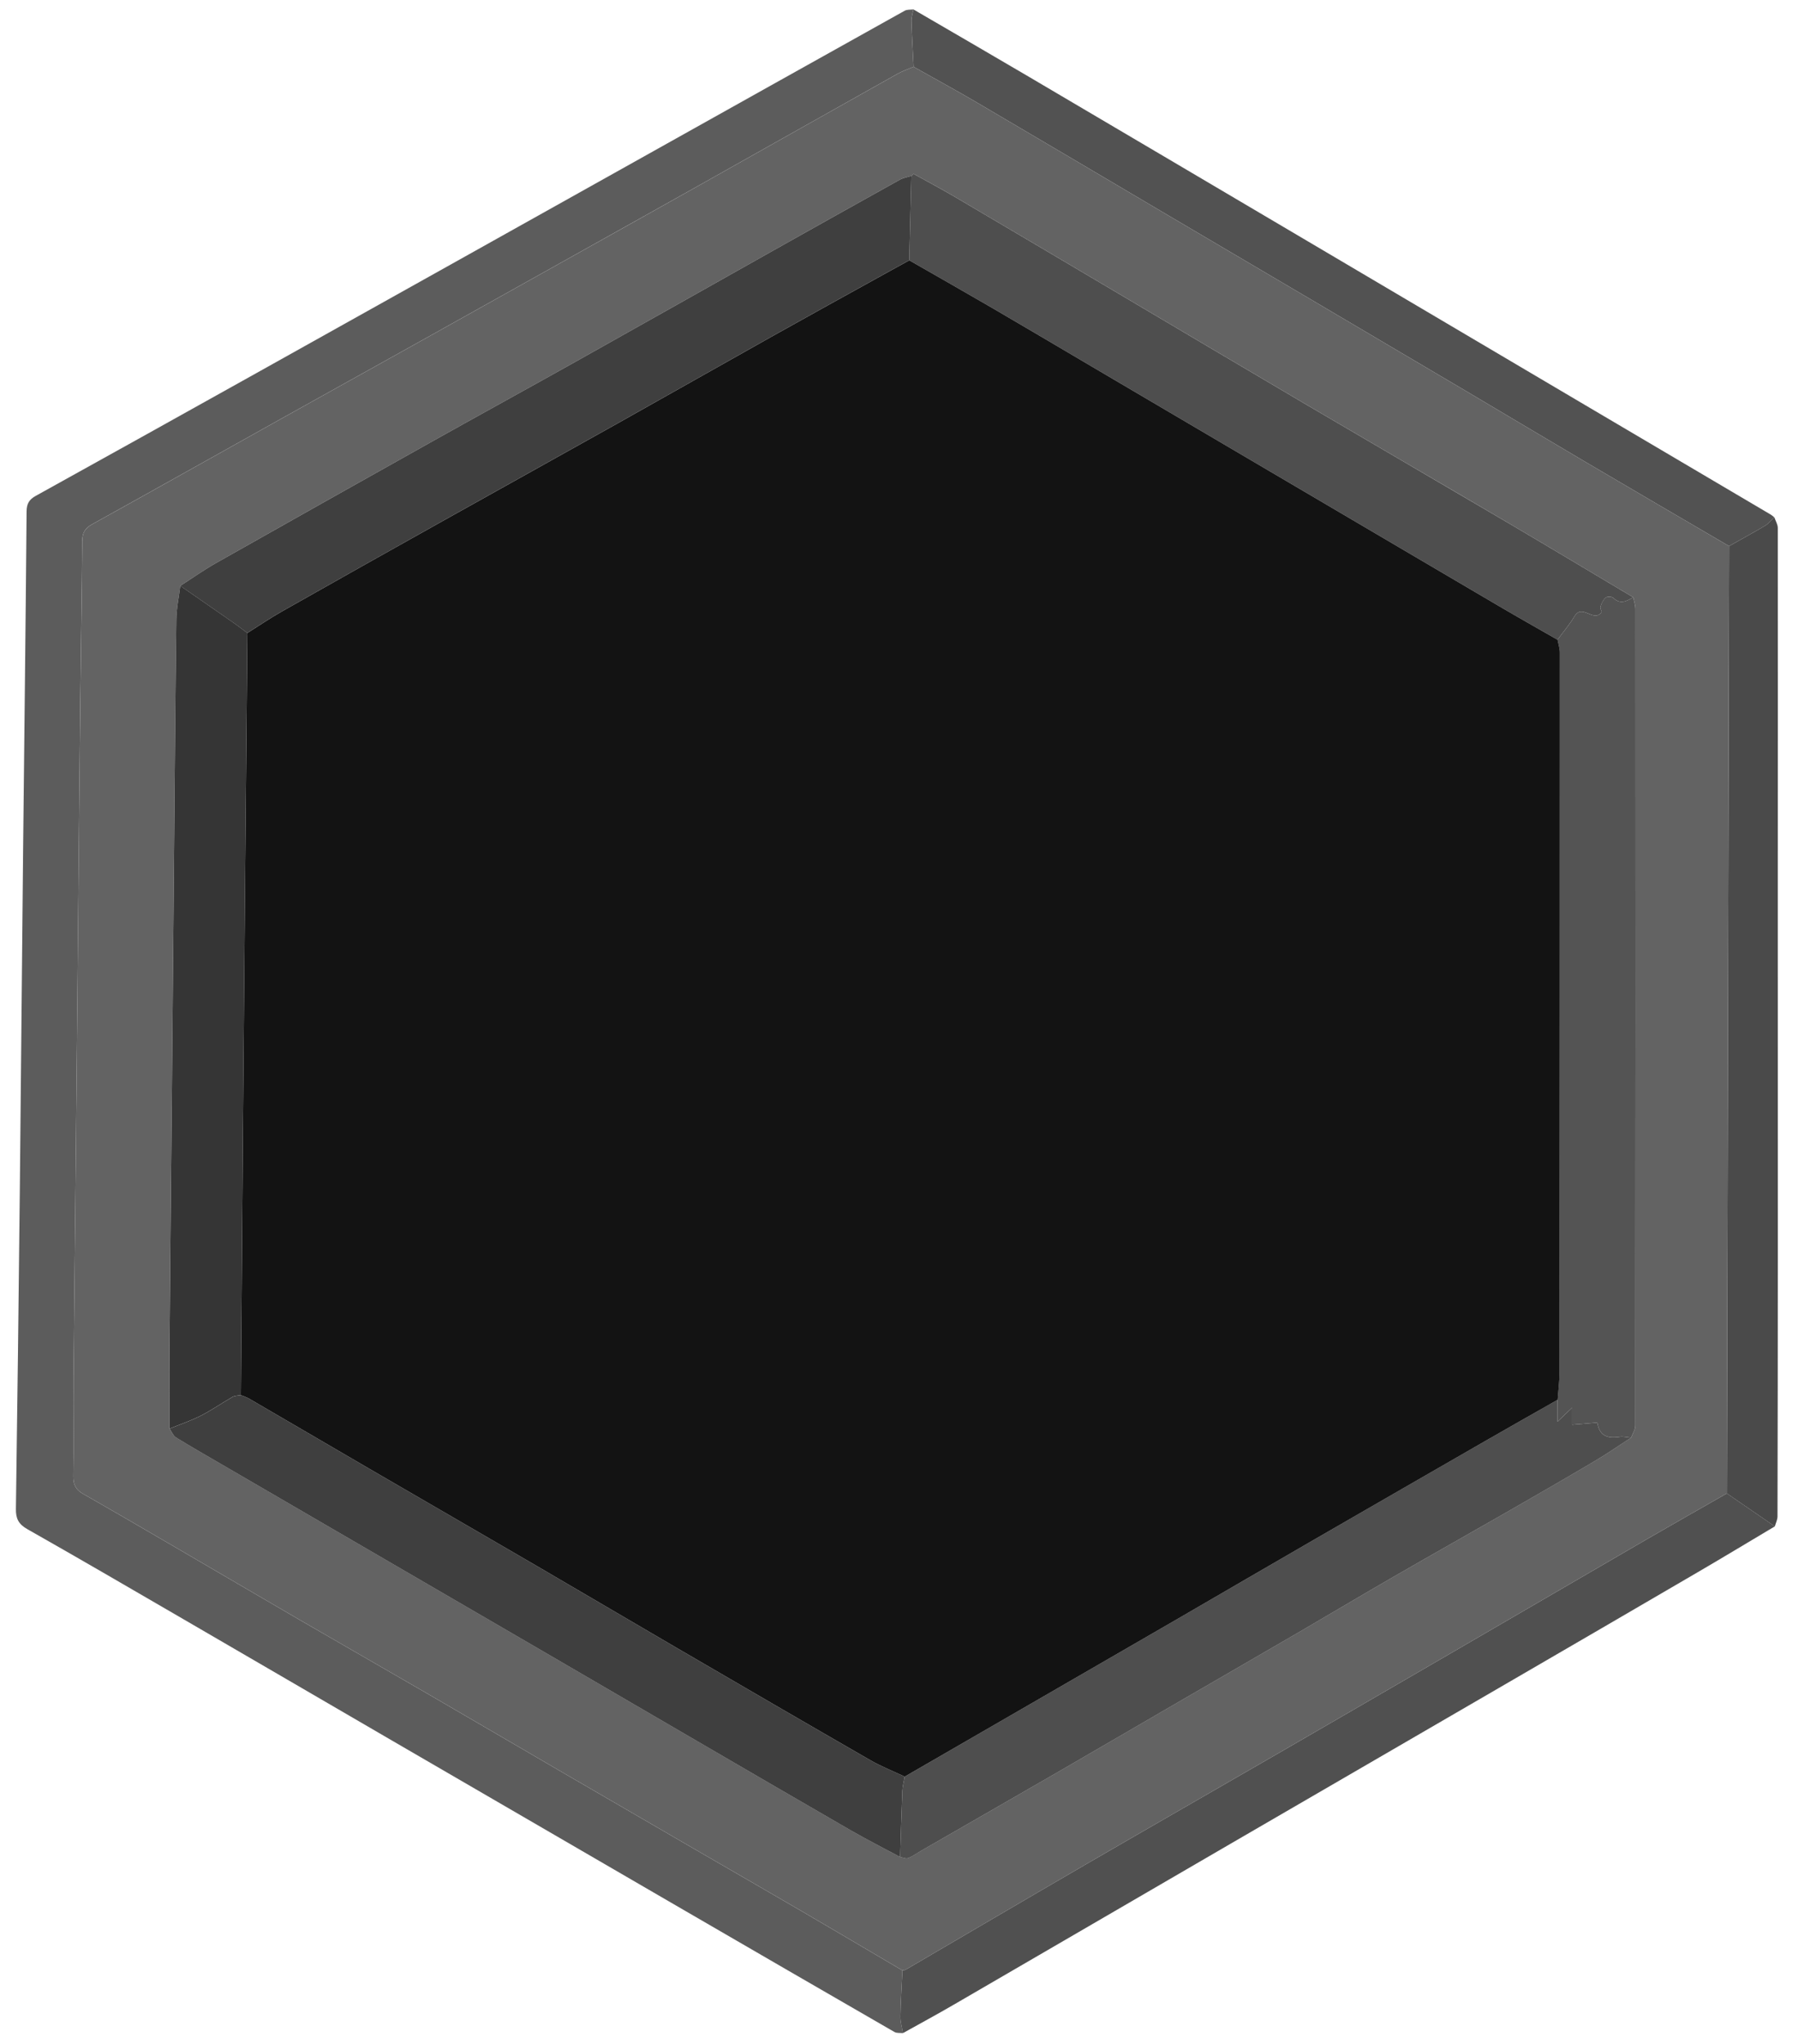 <?xml version="1.0" encoding="utf-8"?>
<!-- Generator: Adobe Illustrator 20.1.0, SVG Export Plug-In . SVG Version: 6.00 Build 0)  -->
<svg version="1.1" id="Layer_1" xmlns="http://www.w3.org/2000/svg" xmlns:xlink="http://www.w3.org/1999/xlink" x="0px" y="0px"
	 width="80.692px" height="91.683px" viewBox="0 0 80.692 91.683" enable-background="new 0 0 80.692 91.683" xml:space="preserve">
<g>
	<path fill="#5C5C5C" d="M40.522,91.211c-0.127-0.015-0.276,0.008-0.378-0.05c-3.164-1.824-6.324-3.655-9.483-5.488
		c-4.355-2.527-8.71-5.055-13.064-7.585c-3.13-1.819-6.256-3.643-9.387-5.46c-2.326-1.35-4.649-2.705-6.989-4.03
		c-0.389-0.221-0.513-0.472-0.507-0.9c0.068-4.761,0.125-9.522,0.175-14.283c0.054-5.128,0.096-10.257,0.149-15.385
		c0.052-5.028,0.115-10.057,0.155-15.085c0.003-0.355,0.121-0.539,0.413-0.7c3.31-1.834,6.617-3.673,9.921-5.518
		c5.637-3.146,11.271-6.296,16.905-9.446c4.056-2.267,8.111-4.538,12.17-6.8c0.107-0.06,0.259-0.041,0.389-0.059
		c-0.031,0.174-0.093,0.349-0.087,0.522c0.021,0.684,0.062,1.368,0.096,2.052c-0.243,0.105-0.497,0.19-0.727,0.319
		c-2.927,1.641-5.849,3.29-8.775,4.932c-2.2,1.235-4.404,2.464-6.606,3.696c-2.045,1.143-4.089,2.286-6.136,3.427
		c-2.061,1.149-4.124,2.293-6.184,3.442c-2.813,1.57-5.621,3.148-8.439,4.709c-0.32,0.177-0.439,0.384-0.442,0.748
		c-0.019,2.446-0.064,4.891-0.091,7.336C3.563,35.051,3.534,38.496,3.5,41.942c-0.033,3.387-0.066,6.775-0.1,10.162
		c-0.033,3.257-0.071,6.513-0.098,9.77c-0.012,1.45,0.013,2.9-0.012,4.349c-0.007,0.385,0.115,0.611,0.441,0.796
		c1.385,0.789,2.762,1.592,4.139,2.395c1.865,1.087,3.726,2.181,5.593,3.265c1.867,1.084,3.742,2.154,5.609,3.238
		c2.083,1.208,4.16,2.426,6.241,3.637c1.981,1.152,3.963,2.301,5.946,3.451c1.566,0.908,3.135,1.81,4.698,2.722
		c1.517,0.885,3.029,1.78,4.543,2.671c-0.033,0.688-0.08,1.376-0.092,2.065C40.404,90.711,40.482,90.961,40.522,91.211z"/>
	<path fill="#505050" d="M40.522,91.211c-0.041-0.25-0.119-0.5-0.114-0.749c0.012-0.689,0.059-1.376,0.092-2.065
		c0.049-0.01,0.104-0.008,0.145-0.032c2.708-1.582,5.411-3.174,8.123-4.748c2.842-1.65,5.695-3.282,8.54-4.926
		c2.571-1.486,5.138-2.977,7.706-4.468c2.969-1.725,5.935-3.454,8.905-5.177c1.189-0.69,2.386-1.366,3.58-2.049
		c0.718,0.493,1.435,0.987,2.153,1.48c-1.153,0.686-2.301,1.38-3.46,2.056c-2.893,1.69-5.79,3.373-8.688,5.056
		c-4.086,2.373-8.174,4.742-12.26,7.115c-4.143,2.407-8.284,4.819-12.428,7.223C42.059,90.368,41.287,90.784,40.522,91.211z"/>
	<path fill="#4A4A4A" d="M79.652,68.478c-0.718-0.493-1.435-0.987-2.153-1.48c0.033-14.166,0.066-28.332,0.099-42.498
		c0.538-0.303,1.082-0.598,1.612-0.914c0.158-0.094,0.281-0.248,0.421-0.375c0.054,0.157,0.154,0.314,0.154,0.471
		c0.006,5.34,0.001,10.68,0,16.02c-0.001,5.537,0.003,11.074,0.002,16.61c-0.001,3.907-0.005,7.813-0.015,11.72
		C79.771,68.182,79.694,68.33,79.652,68.478z"/>
	<path fill="#525252" d="M79.631,23.212c-0.139,0.127-0.262,0.28-0.421,0.375c-0.531,0.316-1.074,0.611-1.612,0.913
		c-2.145-1.256-4.292-2.507-6.434-3.769c-1.788-1.053-3.567-2.12-5.353-3.176c-2.372-1.403-4.745-2.803-7.119-4.202
		c-2.088-1.231-4.177-2.459-6.265-3.69c-2.857-1.685-5.71-3.377-8.571-5.056c-0.942-0.553-1.903-1.075-2.855-1.611
		c-0.034-0.684-0.076-1.368-0.096-2.052c-0.005-0.173,0.057-0.348,0.087-0.522c1.718,1.001,3.439,1.996,5.152,3.004
		c4.072,2.397,8.141,4.799,12.211,7.2c4.257,2.512,8.512,5.026,12.769,7.538c2.784,1.643,5.569,3.284,8.353,4.927
		C79.533,23.124,79.58,23.171,79.631,23.212z"/>
	<path fill="#636363" d="M41.001,2.996c0.952,0.536,1.913,1.058,2.855,1.611c2.861,1.679,5.714,3.371,8.571,5.056
		c2.088,1.231,4.177,2.459,6.265,3.69c2.374,1.4,4.747,2.799,7.119,4.202c1.786,1.056,3.565,2.123,5.353,3.176
		c2.142,1.261,4.289,2.513,6.434,3.769c-0.033,14.166-0.066,28.332-0.099,42.498c-1.193,0.682-2.39,1.359-3.58,2.049
		c-2.97,1.723-5.936,3.452-8.905,5.177c-2.567,1.491-5.135,2.982-7.706,4.468c-2.845,1.645-5.698,3.276-8.54,4.926
		c-2.712,1.575-5.415,3.166-8.123,4.748c-0.041,0.024-0.096,0.022-0.145,0.032c-1.514-0.891-3.026-1.786-4.543-2.671
		c-1.563-0.912-3.132-1.814-4.698-2.722c-1.982-1.149-3.965-2.298-5.946-3.451c-2.081-1.211-4.158-2.429-6.241-3.637
		c-1.867-1.083-3.742-2.154-5.609-3.238c-1.867-1.084-3.728-2.178-5.593-3.265c-1.377-0.802-2.754-1.606-4.139-2.395
		c-0.326-0.186-0.448-0.411-0.441-0.796c0.026-1.449,0-2.9,0.012-4.349c0.027-3.257,0.065-6.513,0.098-9.77
		c0.034-3.387,0.067-6.775,0.1-10.162c0.034-3.445,0.063-6.891,0.101-10.336c0.027-2.446,0.072-4.891,0.091-7.336
		c0.003-0.364,0.122-0.571,0.442-0.748c2.818-1.56,5.626-3.139,8.439-4.709c2.06-1.15,4.123-2.294,6.184-3.442
		c2.046-1.141,4.091-2.284,6.136-3.427c2.203-1.231,4.406-2.46,6.606-3.696c2.926-1.643,5.848-3.292,8.775-4.932
		C40.504,3.186,40.758,3.102,41.001,2.996z M7.608,64.095c0.096,0.134,0.163,0.314,0.292,0.393c0.678,0.419,1.371,0.813,2.06,1.214
		c2.556,1.487,5.112,2.973,7.668,4.459c2.384,1.386,4.769,2.771,7.152,4.158c2.08,1.211,4.159,2.425,6.239,3.635
		c2.383,1.387,4.764,2.777,7.154,4.154c0.729,0.42,1.482,0.801,2.223,1.2c0.124,0.019,0.266,0.087,0.367,0.047
		c0.213-0.085,0.403-0.228,0.605-0.343c1.939-1.115,3.881-2.226,5.818-3.346c1.911-1.104,3.817-2.217,5.727-3.325
		c1.819-1.055,3.642-2.106,5.46-3.164c1.39-0.809,2.77-1.633,4.163-2.437c1.695-0.977,3.402-1.936,5.099-2.91
		c1.321-0.758,2.641-1.518,3.952-2.293c0.551-0.326,1.078-0.693,1.616-1.041c0.066-0.18,0.189-0.36,0.189-0.539
		C73.4,51.745,73.4,39.53,73.396,27.316c0-0.173-0.063-0.345-0.096-0.518c-1.924-1.145-3.843-2.297-5.772-3.433
		c-2.962-1.743-5.933-3.468-8.895-5.21c-2.718-1.599-5.429-3.209-8.144-4.814c-2.542-1.503-5.082-3.008-7.627-4.505
		c-0.612-0.36-1.241-0.693-1.863-1.038c-0.034,0.033-0.068,0.066-0.102,0.098c0,0,0.001-0.003,0.001-0.003
		c-0.172,0.055-0.358,0.083-0.512,0.168c-1.897,1.054-3.79,2.113-5.681,3.176c-2.97,1.668-5.935,3.344-8.907,5.008
		c-2.145,1.201-4.301,2.382-6.446,3.583c-3.219,1.802-6.435,3.608-9.645,5.424c-0.554,0.314-1.077,0.684-1.614,1.028
		c-0.062,0.505-0.171,1.008-0.177,1.514C7.867,31.44,7.84,35.086,7.806,38.732c-0.034,3.73-0.067,7.459-0.102,11.189
		c-0.032,3.475-0.069,6.95-0.097,10.425C7.598,61.596,7.608,62.846,7.608,64.095z"/>
	<path fill="#545454" d="M73.299,26.798c0.033,0.173,0.096,0.345,0.096,0.518C73.4,39.53,73.4,51.745,73.391,63.959
		c0,0.18-0.123,0.36-0.189,0.539c-0.173-0.015-0.352-0.065-0.519-0.038c-0.597,0.097-0.913-0.095-0.997-0.639
		c-0.374,0.031-0.747,0.062-1.13,0.094c0-0.207,0-0.438,0-0.764c-0.251,0.239-0.43,0.411-0.656,0.626c0-0.42,0-0.699,0-0.979
		c0.03-0.423,0.087-0.846,0.087-1.269c0.009-10.751,0.013-21.502,0.013-32.253c0-0.192-0.066-0.384-0.102-0.576
		c0.257-0.349,0.542-0.681,0.763-1.051c0.351-0.587,0.86,0.307,1.222-0.191c-0.016-0.064-0.082-0.171-0.056-0.248
		c0.048-0.147,0.123-0.307,0.237-0.402c0.067-0.056,0.277-0.047,0.34,0.016C72.725,27.138,73.007,26.961,73.299,26.798z"/>
	<path fill="#4E4E4E" d="M73.299,26.798c-0.292,0.163-0.574,0.34-0.894,0.026c-0.064-0.063-0.274-0.072-0.34-0.016
		c-0.113,0.095-0.188,0.255-0.237,0.402c-0.025,0.077,0.04,0.184,0.056,0.248c-0.362,0.498-0.871-0.396-1.222,0.191
		c-0.222,0.37-0.507,0.702-0.763,1.051c-0.877-0.503-1.758-0.999-2.63-1.511c-3.765-2.211-7.528-4.426-11.291-6.639
		c-2.332-1.372-4.664-2.744-6.996-4.116c-1.474-0.867-2.944-1.741-4.422-2.601c-1.247-0.726-2.502-1.437-3.754-2.155
		c0.031-1.261,0.062-2.523,0.092-3.784c0,0-0.001,0.003-0.001,0.003c0.034-0.033,0.068-0.066,0.102-0.098
		c0.621,0.345,1.25,0.678,1.863,1.038c2.545,1.497,5.085,3.002,7.627,4.505c2.715,1.605,5.426,3.216,8.144,4.814
		c2.962,1.742,5.933,3.468,8.895,5.21C69.456,24.501,71.376,25.653,73.299,26.798z"/>
	<path fill="#3F3F3F" d="M40.898,7.894c-0.031,1.261-0.062,2.523-0.092,3.784c-0.392,0.216-0.784,0.43-1.175,0.647
		c-1.64,0.908-3.282,1.812-4.918,2.728c-2.331,1.306-4.654,2.627-6.986,3.933c-2.591,1.451-5.188,2.891-7.78,4.341
		c-2.435,1.363-4.869,2.728-7.297,4.102c-0.53,0.3-1.034,0.645-1.55,0.969c-0.207-0.153-0.41-0.312-0.62-0.459
		c-0.795-0.555-1.592-1.106-2.389-1.658c0.537-0.344,1.059-0.714,1.614-1.028c3.211-1.816,6.427-3.622,9.645-5.424
		c2.145-1.201,4.301-2.382,6.446-3.583c2.972-1.664,5.938-3.34,8.907-5.008c1.892-1.063,3.785-2.122,5.681-3.176
		C40.54,7.976,40.726,7.948,40.898,7.894z"/>
	<path fill="#4E4E4E" d="M69.9,62.799c0,0.28,0,0.559,0,0.979c0.225-0.215,0.405-0.387,0.656-0.626c0,0.326,0,0.557,0,0.764
		c0.383-0.032,0.756-0.063,1.13-0.094c0.084,0.544,0.399,0.736,0.997,0.639c0.166-0.027,0.345,0.023,0.519,0.038
		c-0.538,0.348-1.065,0.715-1.616,1.041c-1.311,0.775-2.631,1.536-3.952,2.293c-1.698,0.974-3.404,1.932-5.099,2.91
		c-1.393,0.803-2.773,1.628-4.163,2.437c-1.818,1.058-3.64,2.108-5.46,3.164c-1.909,1.107-3.816,2.221-5.727,3.325
		c-1.937,1.119-3.878,2.23-5.818,3.346c-0.201,0.116-0.391,0.258-0.605,0.343c-0.1,0.04-0.243-0.028-0.366-0.047
		c0.032-0.987,0.059-1.974,0.1-2.96c0.009-0.216,0.069-0.43,0.106-0.646c1.754-1.014,3.507-2.027,5.261-3.041
		c2.331-1.347,4.662-2.692,6.992-4.041c2.055-1.19,4.107-2.387,6.163-3.576c2.588-1.495,5.179-2.987,7.771-4.476
		C67.824,63.976,68.863,63.389,69.9,62.799z"/>
	<path fill="#353535" d="M8.092,26.28c0.796,0.552,1.594,1.103,2.389,1.658c0.211,0.147,0.414,0.306,0.62,0.459
		c-0.032,3.499-0.065,6.998-0.097,10.497c-0.035,3.852-0.07,7.705-0.101,11.557c-0.033,4.046-0.061,8.092-0.092,12.137
		c-0.126,0.025-0.27,0.021-0.376,0.081c-0.477,0.272-0.93,0.591-1.418,0.839c-0.452,0.23-0.938,0.393-1.409,0.585
		c-0.001-1.25-0.011-2.5,0-3.749c0.028-3.475,0.065-6.95,0.097-10.425c0.035-3.73,0.067-7.459,0.102-11.189
		c0.033-3.646,0.061-7.292,0.108-10.938C7.921,27.289,8.03,26.785,8.092,26.28z"/>
	<path fill="#3F3F3F" d="M7.608,64.095c0.471-0.192,0.957-0.355,1.409-0.585c0.489-0.249,0.941-0.567,1.418-0.839
		c0.106-0.061,0.25-0.056,0.376-0.081c0.122,0.051,0.251,0.089,0.365,0.155c1.781,1.036,3.558,2.078,5.339,3.113
		c2.514,1.461,5.033,2.915,7.546,4.379c2.096,1.221,4.185,2.455,6.281,3.676c2.9,1.689,5.802,3.377,8.711,5.051
		c0.494,0.284,1.032,0.495,1.549,0.74c-0.037,0.215-0.097,0.429-0.106,0.646c-0.041,0.986-0.068,1.973-0.1,2.96
		c-0.742-0.399-1.494-0.78-2.224-1.2c-2.389-1.377-4.77-2.767-7.154-4.154c-2.08-1.211-4.159-2.424-6.239-3.635
		c-2.384-1.387-4.768-2.772-7.152-4.158c-2.556-1.486-5.112-2.972-7.668-4.459c-0.689-0.401-1.382-0.796-2.06-1.214
		C7.771,64.409,7.704,64.229,7.608,64.095z"/>
	<path fill="#3F3F3F" d="M40.999,7.799c-0.034,0.033-0.068,0.066-0.102,0.098C40.931,7.864,40.965,7.831,40.999,7.799z"/>
	<path fill="#131313" d="M40.603,79.704c-0.517-0.245-1.054-0.455-1.549-0.74c-2.909-1.674-5.811-3.362-8.711-5.051
		c-2.096-1.221-4.185-2.455-6.281-3.676c-2.513-1.463-5.032-2.917-7.546-4.379c-1.781-1.035-3.558-2.077-5.339-3.113
		c-0.113-0.066-0.243-0.104-0.365-0.155c0.031-4.046,0.059-8.092,0.092-12.137c0.031-3.852,0.066-7.705,0.101-11.557
		c0.031-3.499,0.064-6.998,0.097-10.497c0.516-0.324,1.02-0.669,1.55-0.969c2.428-1.375,4.862-2.74,7.297-4.102
		c2.591-1.45,5.189-2.889,7.78-4.341c2.331-1.306,4.654-2.627,6.986-3.933c1.635-0.916,3.278-1.819,4.918-2.728
		c0.391-0.217,0.783-0.431,1.175-0.647c1.252,0.718,2.507,1.429,3.754,2.155c1.478,0.86,2.948,1.734,4.422,2.601
		c2.332,1.372,4.664,2.744,6.996,4.116c3.763,2.214,7.526,4.429,11.291,6.639c0.872,0.512,1.753,1.008,2.63,1.511
		c0.035,0.192,0.102,0.384,0.102,0.576c0,10.751-0.004,21.502-0.013,32.253c0,0.423-0.057,0.846-0.087,1.269
		c-1.037,0.59-2.077,1.176-3.111,1.771c-2.592,1.49-5.182,2.981-7.771,4.476c-2.056,1.188-4.108,2.385-6.163,3.576
		c-2.33,1.349-4.661,2.694-6.992,4.041C44.11,77.676,42.356,78.69,40.603,79.704z"/>
</g>
</svg>
